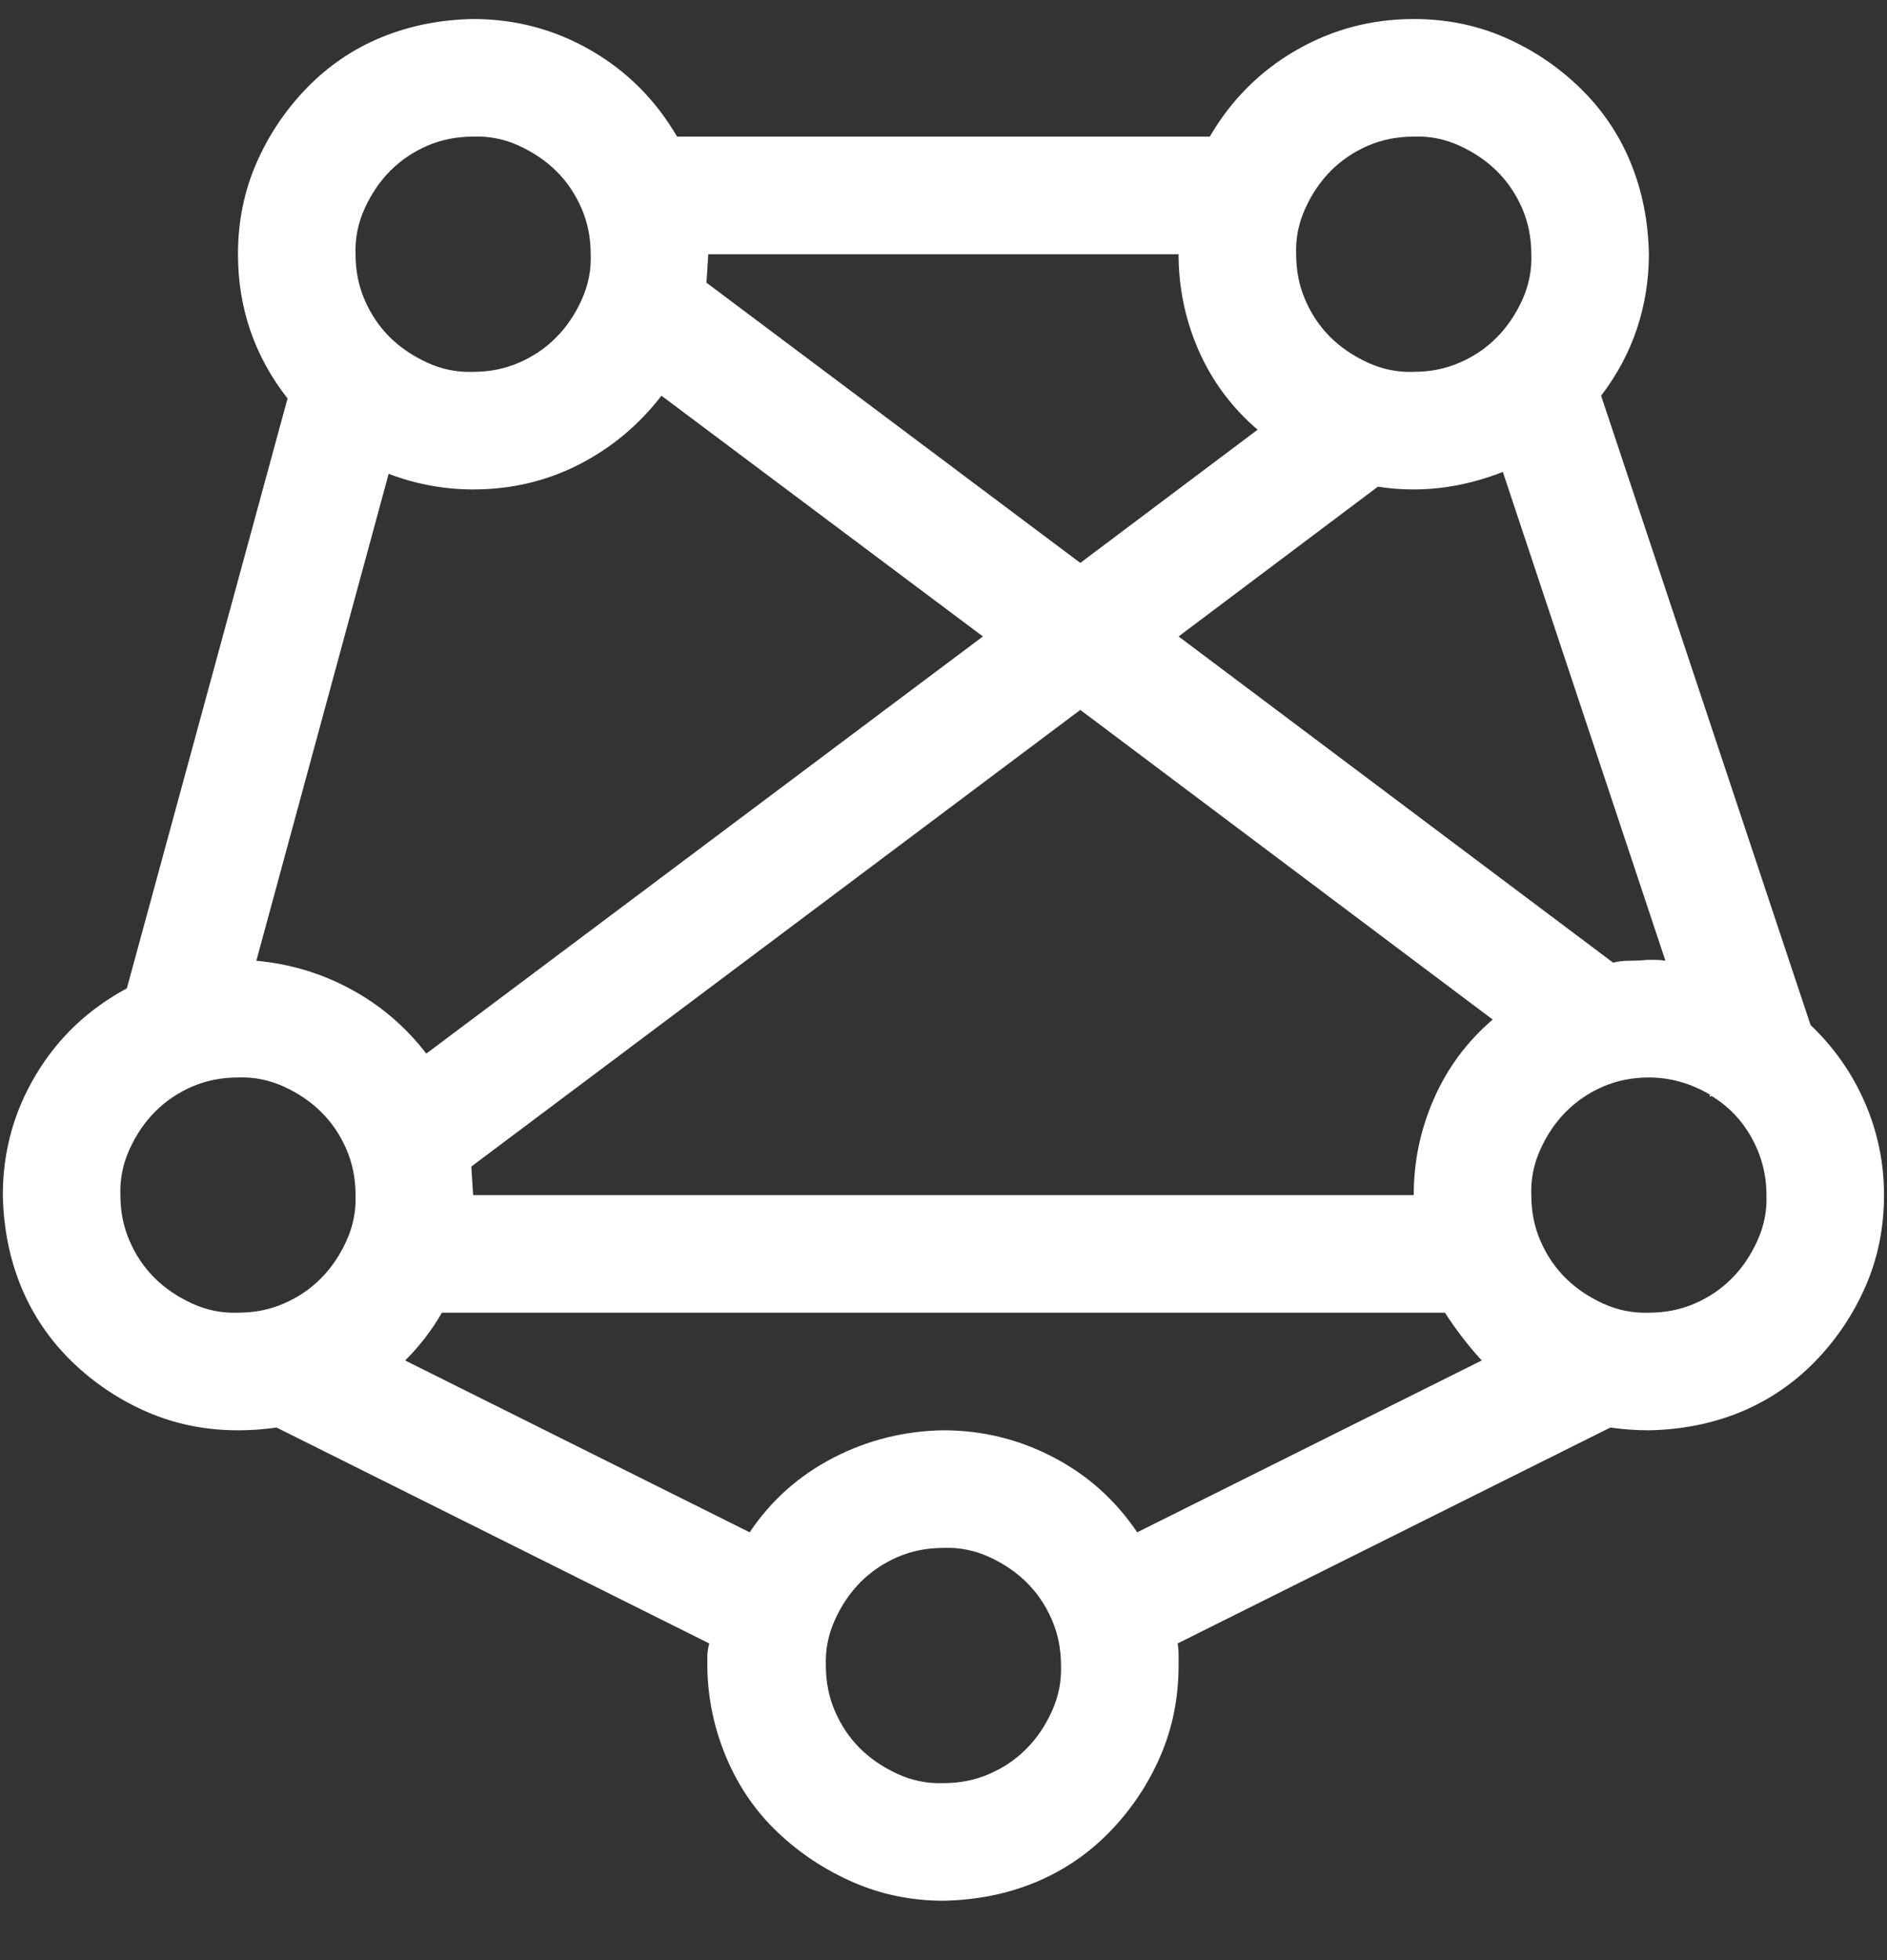 <svg width="26" height="27" viewBox="0 0 26 27" fill="none" xmlns="http://www.w3.org/2000/svg">
<rect x="0" y="0" width="26" height="27" fill="#333333" stroke="none"/>
<g id="fluent-mdl2:machine-learning" clip-path="url(#clip0_6204_2770)">
<path id="Vector" d="M24.947 14.12C25.267 14.424 25.516 14.778 25.693 15.183C25.87 15.588 25.959 16.015 25.959 16.462C25.959 16.909 25.875 17.327 25.706 17.715C25.537 18.103 25.305 18.449 25.01 18.753C24.715 19.056 24.373 19.288 23.985 19.449C23.597 19.609 23.175 19.693 22.719 19.702C22.542 19.702 22.365 19.689 22.188 19.664L16.226 22.638C16.235 22.689 16.239 22.739 16.239 22.79C16.239 22.84 16.239 22.891 16.239 22.942C16.239 23.389 16.155 23.807 15.986 24.195C15.817 24.583 15.585 24.929 15.29 25.233C14.995 25.536 14.653 25.768 14.265 25.929C13.877 26.089 13.455 26.173 12.999 26.182C12.56 26.182 12.147 26.097 11.759 25.929C11.371 25.76 11.025 25.532 10.721 25.245C10.417 24.958 10.181 24.617 10.012 24.22C9.843 23.823 9.755 23.41 9.746 22.98V22.815C9.746 22.765 9.755 22.706 9.772 22.638L3.811 19.664C3.633 19.689 3.456 19.702 3.279 19.702C2.832 19.702 2.414 19.617 2.026 19.449C1.638 19.28 1.292 19.048 0.988 18.753C0.685 18.457 0.453 18.116 0.292 17.727C0.132 17.339 0.048 16.917 0.039 16.462C0.039 15.863 0.191 15.31 0.495 14.804C0.798 14.297 1.216 13.901 1.748 13.614L3.962 5.489C3.507 4.907 3.279 4.244 3.279 3.502C3.279 3.055 3.363 2.637 3.532 2.249C3.701 1.861 3.933 1.515 4.228 1.211C4.524 0.907 4.865 0.675 5.253 0.515C5.642 0.355 6.063 0.27 6.519 0.262C7.101 0.262 7.641 0.405 8.139 0.692C8.637 0.979 9.033 1.375 9.329 1.882L16.669 1.882C16.965 1.375 17.361 0.979 17.859 0.692C18.357 0.405 18.897 0.262 19.479 0.262C19.926 0.262 20.344 0.346 20.732 0.515C21.12 0.684 21.466 0.916 21.77 1.211C22.074 1.506 22.306 1.848 22.466 2.236C22.626 2.624 22.711 3.046 22.719 3.502C22.719 3.856 22.664 4.198 22.555 4.527C22.445 4.856 22.28 5.164 22.061 5.451L24.947 14.12ZM19.479 16.462C19.479 15.998 19.572 15.555 19.758 15.133C19.943 14.711 20.213 14.348 20.567 14.044L14.885 9.779L6.494 16.069L6.519 16.462L19.479 16.462ZM6.519 6.742C6.122 6.742 5.734 6.67 5.355 6.527L3.532 13.234C3.996 13.277 4.431 13.407 4.836 13.627C5.241 13.846 5.587 14.141 5.874 14.513L13.543 8.767L9.114 5.451C8.801 5.856 8.422 6.172 7.975 6.4C7.527 6.628 7.042 6.742 6.519 6.742ZM22.226 13.26C22.293 13.243 22.369 13.234 22.453 13.234C22.538 13.234 22.618 13.23 22.694 13.222H22.82C22.863 13.222 22.905 13.226 22.947 13.234L20.707 6.501C20.293 6.662 19.884 6.742 19.479 6.742C19.31 6.742 19.146 6.729 18.985 6.704L16.239 8.767L22.226 13.26ZM19.479 1.882C19.251 1.882 19.04 1.924 18.846 2.008C18.652 2.093 18.483 2.207 18.34 2.35C18.197 2.493 18.078 2.666 17.986 2.869C17.893 3.071 17.851 3.282 17.859 3.502C17.859 3.73 17.901 3.94 17.986 4.135C18.07 4.329 18.184 4.497 18.327 4.641C18.471 4.784 18.644 4.902 18.846 4.995C19.049 5.088 19.26 5.13 19.479 5.122C19.707 5.122 19.918 5.08 20.112 4.995C20.306 4.911 20.475 4.797 20.618 4.653C20.762 4.51 20.88 4.337 20.973 4.135C21.065 3.932 21.108 3.721 21.099 3.502C21.099 3.274 21.057 3.063 20.973 2.869C20.888 2.675 20.774 2.506 20.631 2.363C20.487 2.219 20.314 2.101 20.112 2.008C19.909 1.915 19.698 1.873 19.479 1.882ZM16.239 3.502L9.759 3.502L9.734 3.894L14.885 7.754L17.328 5.919C16.973 5.615 16.703 5.253 16.517 4.831C16.332 4.409 16.239 3.966 16.239 3.502ZM6.519 1.882C6.291 1.882 6.08 1.924 5.886 2.008C5.692 2.093 5.523 2.207 5.38 2.35C5.237 2.493 5.118 2.666 5.026 2.869C4.933 3.071 4.891 3.282 4.899 3.502C4.899 3.73 4.941 3.94 5.026 4.135C5.11 4.329 5.224 4.497 5.367 4.641C5.511 4.784 5.684 4.902 5.886 4.995C6.089 5.088 6.3 5.13 6.519 5.122C6.747 5.122 6.958 5.08 7.152 4.995C7.346 4.911 7.515 4.797 7.658 4.653C7.802 4.51 7.92 4.337 8.012 4.135C8.105 3.932 8.148 3.721 8.139 3.502C8.139 3.274 8.097 3.063 8.012 2.869C7.928 2.675 7.814 2.506 7.671 2.363C7.527 2.219 7.354 2.101 7.152 2.008C6.949 1.915 6.738 1.873 6.519 1.882ZM1.659 16.462C1.659 16.689 1.701 16.901 1.786 17.095C1.87 17.289 1.984 17.457 2.127 17.601C2.271 17.744 2.444 17.862 2.646 17.955C2.849 18.048 3.06 18.09 3.279 18.082C3.507 18.082 3.718 18.04 3.912 17.955C4.106 17.871 4.275 17.757 4.418 17.613C4.562 17.47 4.68 17.297 4.772 17.095C4.865 16.892 4.907 16.681 4.899 16.462C4.899 16.234 4.857 16.023 4.772 15.829C4.688 15.635 4.574 15.466 4.431 15.323C4.287 15.179 4.114 15.061 3.912 14.968C3.709 14.876 3.498 14.833 3.279 14.842C3.051 14.842 2.84 14.884 2.646 14.968C2.452 15.053 2.283 15.167 2.14 15.31C1.997 15.453 1.878 15.626 1.786 15.829C1.693 16.031 1.651 16.242 1.659 16.462ZM12.999 24.562C13.227 24.562 13.438 24.52 13.632 24.435C13.826 24.351 13.995 24.237 14.138 24.093C14.282 23.95 14.4 23.777 14.492 23.575C14.585 23.372 14.627 23.161 14.619 22.942C14.619 22.714 14.577 22.503 14.492 22.309C14.408 22.115 14.294 21.946 14.151 21.803C14.007 21.659 13.834 21.541 13.632 21.448C13.429 21.355 13.218 21.313 12.999 21.322C12.771 21.322 12.56 21.364 12.366 21.448C12.172 21.533 12.003 21.647 11.86 21.79C11.717 21.933 11.598 22.106 11.506 22.309C11.413 22.511 11.371 22.722 11.379 22.942C11.379 23.169 11.421 23.381 11.506 23.575C11.59 23.769 11.704 23.937 11.847 24.081C11.991 24.224 12.164 24.342 12.366 24.435C12.569 24.528 12.78 24.57 12.999 24.562ZM12.999 19.702C13.531 19.702 14.033 19.824 14.505 20.069C14.978 20.313 15.366 20.659 15.669 21.107L20.416 18.74C20.323 18.639 20.234 18.533 20.15 18.423C20.066 18.314 19.985 18.2 19.909 18.082L6.089 18.082C6.021 18.2 5.945 18.314 5.861 18.423C5.777 18.533 5.684 18.639 5.582 18.74L10.329 21.107C10.624 20.668 11.008 20.326 11.48 20.081C11.953 19.837 12.459 19.71 12.999 19.702ZM22.719 18.082C22.947 18.082 23.158 18.04 23.352 17.955C23.546 17.871 23.715 17.757 23.858 17.613C24.002 17.47 24.12 17.297 24.212 17.095C24.305 16.892 24.348 16.681 24.339 16.462C24.339 16.183 24.272 15.922 24.137 15.677C24.002 15.432 23.816 15.238 23.58 15.095L23.567 15.107L23.554 15.095L23.567 15.082C23.297 14.922 23.014 14.842 22.719 14.842C22.491 14.842 22.28 14.884 22.086 14.968C21.892 15.053 21.723 15.167 21.58 15.31C21.437 15.453 21.318 15.626 21.226 15.829C21.133 16.031 21.091 16.242 21.099 16.462C21.099 16.689 21.141 16.901 21.226 17.095C21.31 17.289 21.424 17.457 21.567 17.601C21.711 17.744 21.884 17.862 22.086 17.955C22.289 18.048 22.5 18.09 22.719 18.082Z" fill="white"/>
</g>
<defs>
<clipPath id="clip0_6204_2770">
<rect width="25.92" height="25.92" fill="white" transform="translate(0.039 0.262)"/>
</clipPath>
</defs>
</svg>
